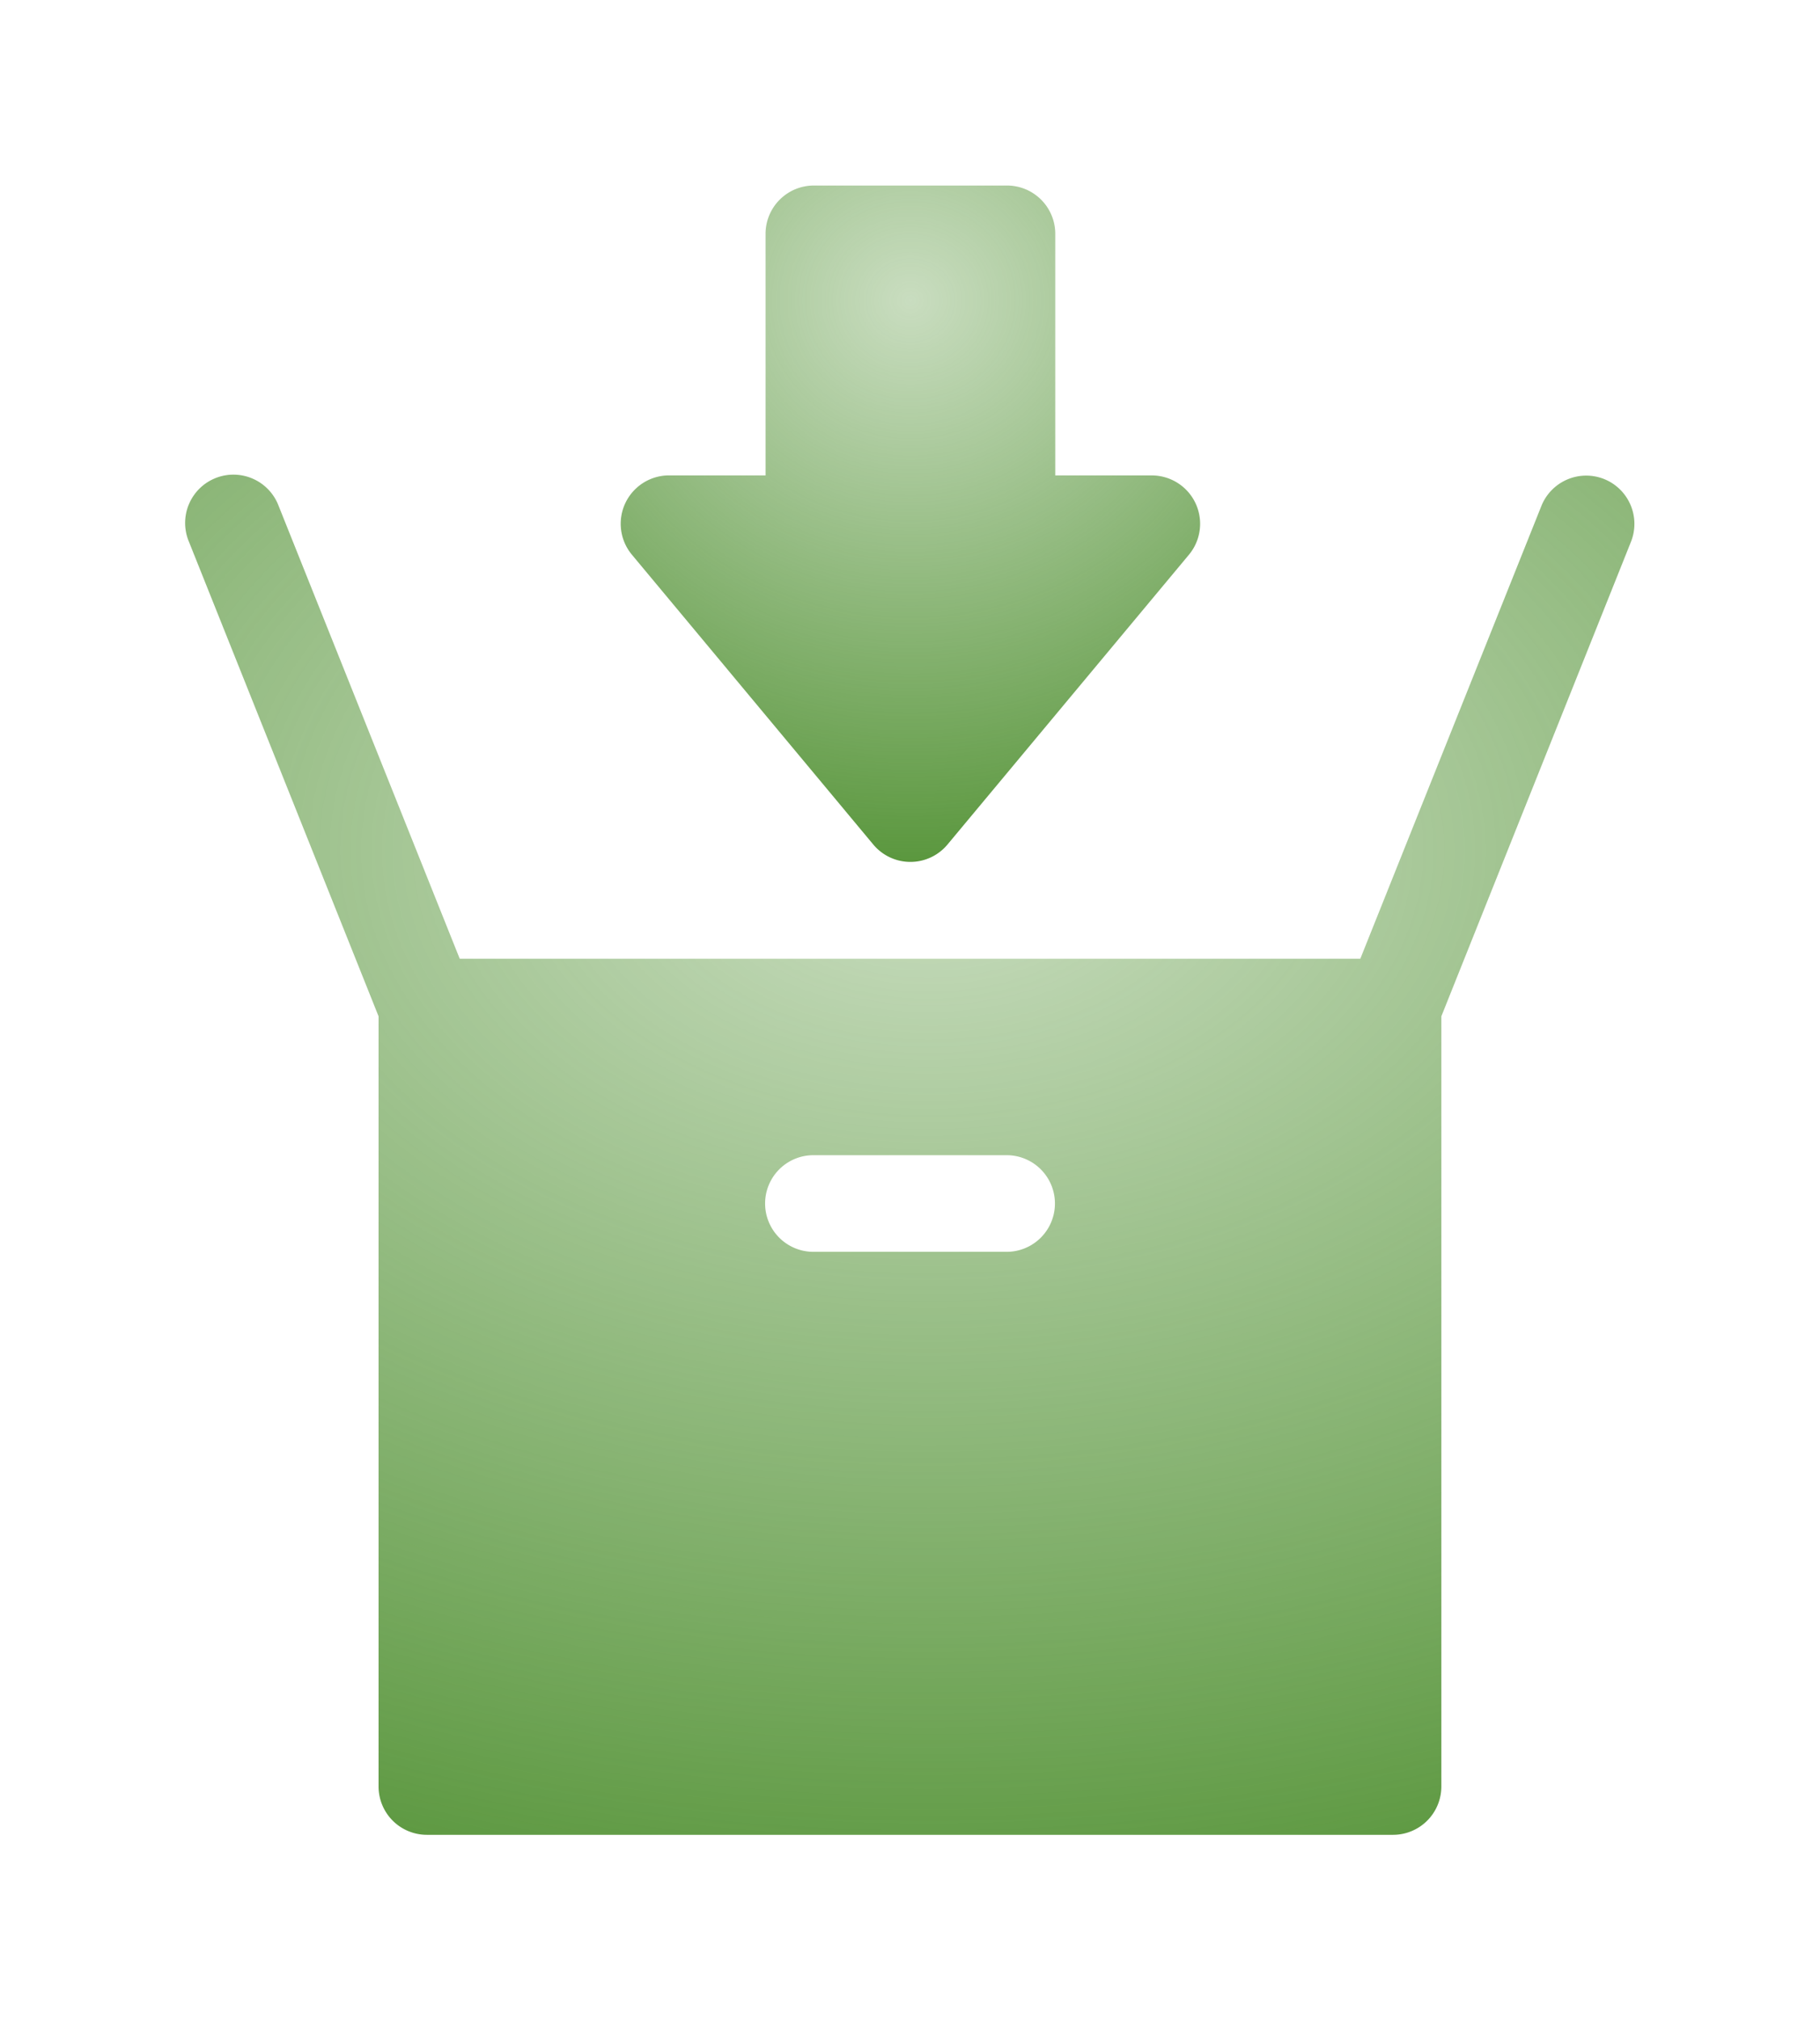 <svg xmlns="http://www.w3.org/2000/svg" xmlns:xlink="http://www.w3.org/1999/xlink" width="44.157" height="49" viewBox="0 0 44.157 49">
  <defs>
    <radialGradient id="radial-gradient" cx="0.5" cy="0.17" r="1.158" gradientTransform="translate(0 0.032) scale(1 0.811)" gradientUnits="objectBoundingBox">
      <stop offset="0" stop-color="#4c8e2d" stop-opacity="0.302"/>
      <stop offset="1" stop-color="#4c8e2d"/>
      <stop offset="1" stop-color="#fff"/>
    </radialGradient>
    <filter id="Path_4070" x="10.547" y="0" width="23.065" height="25.406" filterUnits="userSpaceOnUse">
      <feOffset dy="2" input="SourceAlpha"/>
      <feGaussianBlur stdDeviation="1.5" result="blur"/>
      <feFlood flood-color="#005c12" flood-opacity="0.4"/>
      <feComposite operator="in" in2="blur"/>
      <feComposite in="SourceGraphic"/>
    </filter>
    <radialGradient id="radial-gradient-2" cx="0.513" cy="0.277" r="1.282" gradientTransform="translate(0 0.083) scale(1 0.7)" gradientUnits="objectBoundingBox">
      <stop offset="0" stop-color="#4c8e2d" stop-opacity="0.302"/>
      <stop offset="1" stop-color="#4c8e2d"/>
    </radialGradient>
    <filter id="Path_4071" x="0" y="7.031" width="44.157" height="41.969" filterUnits="userSpaceOnUse">
      <feOffset dy="2" input="SourceAlpha"/>
      <feGaussianBlur stdDeviation="1.5" result="blur-2"/>
      <feFlood flood-color="#005c12" flood-opacity="0.4"/>
      <feComposite operator="in" in2="blur-2"/>
      <feComposite in="SourceGraphic"/>
    </filter>
  </defs>
  <g id="packing2" transform="translate(-26.496 2.5)">
    <g transform="matrix(1, 0, 0, 1, 26.5, -2.5)" filter="url(#Path_4070)">
      <path id="Path_4070-2" data-name="Path 4070" d="M172.114,15.985a1.172,1.172,0,0,0,1.8,0l5.859-7.031a1.173,1.173,0,0,0-.9-1.922h-2.344V1.172A1.172,1.172,0,0,0,175.358,0H170.67A1.172,1.172,0,0,0,169.5,1.172V7.031h-2.344a1.173,1.173,0,0,0-.9,1.922Z" transform="translate(-150.93 2.5)" fill="url(#radial-gradient)"/>
    </g>
    <g transform="matrix(1, 0, 0, 1, 26.5, -2.5)" filter="url(#Path_4071)">
      <path id="Path_4071-2" data-name="Path 4071" d="M65.416,90.08a1.172,1.172,0,0,0-1.523.653L59.5,101.715H37.65L33.257,90.733a1.172,1.172,0,1,0-2.176.87l4.6,11.509v18.681a1.172,1.172,0,0,0,1.172,1.172H60.294a1.172,1.172,0,0,0,1.172-1.172V103.112l4.6-11.509A1.172,1.172,0,0,0,65.416,90.08Zm-14.5,18.744H46.231a1.172,1.172,0,1,1,0-2.344h4.688a1.172,1.172,0,0,1,0,2.344Z" transform="translate(-26.5 -80.46)" fill="url(#radial-gradient-2)"/>
    </g>
  </g>
</svg>
